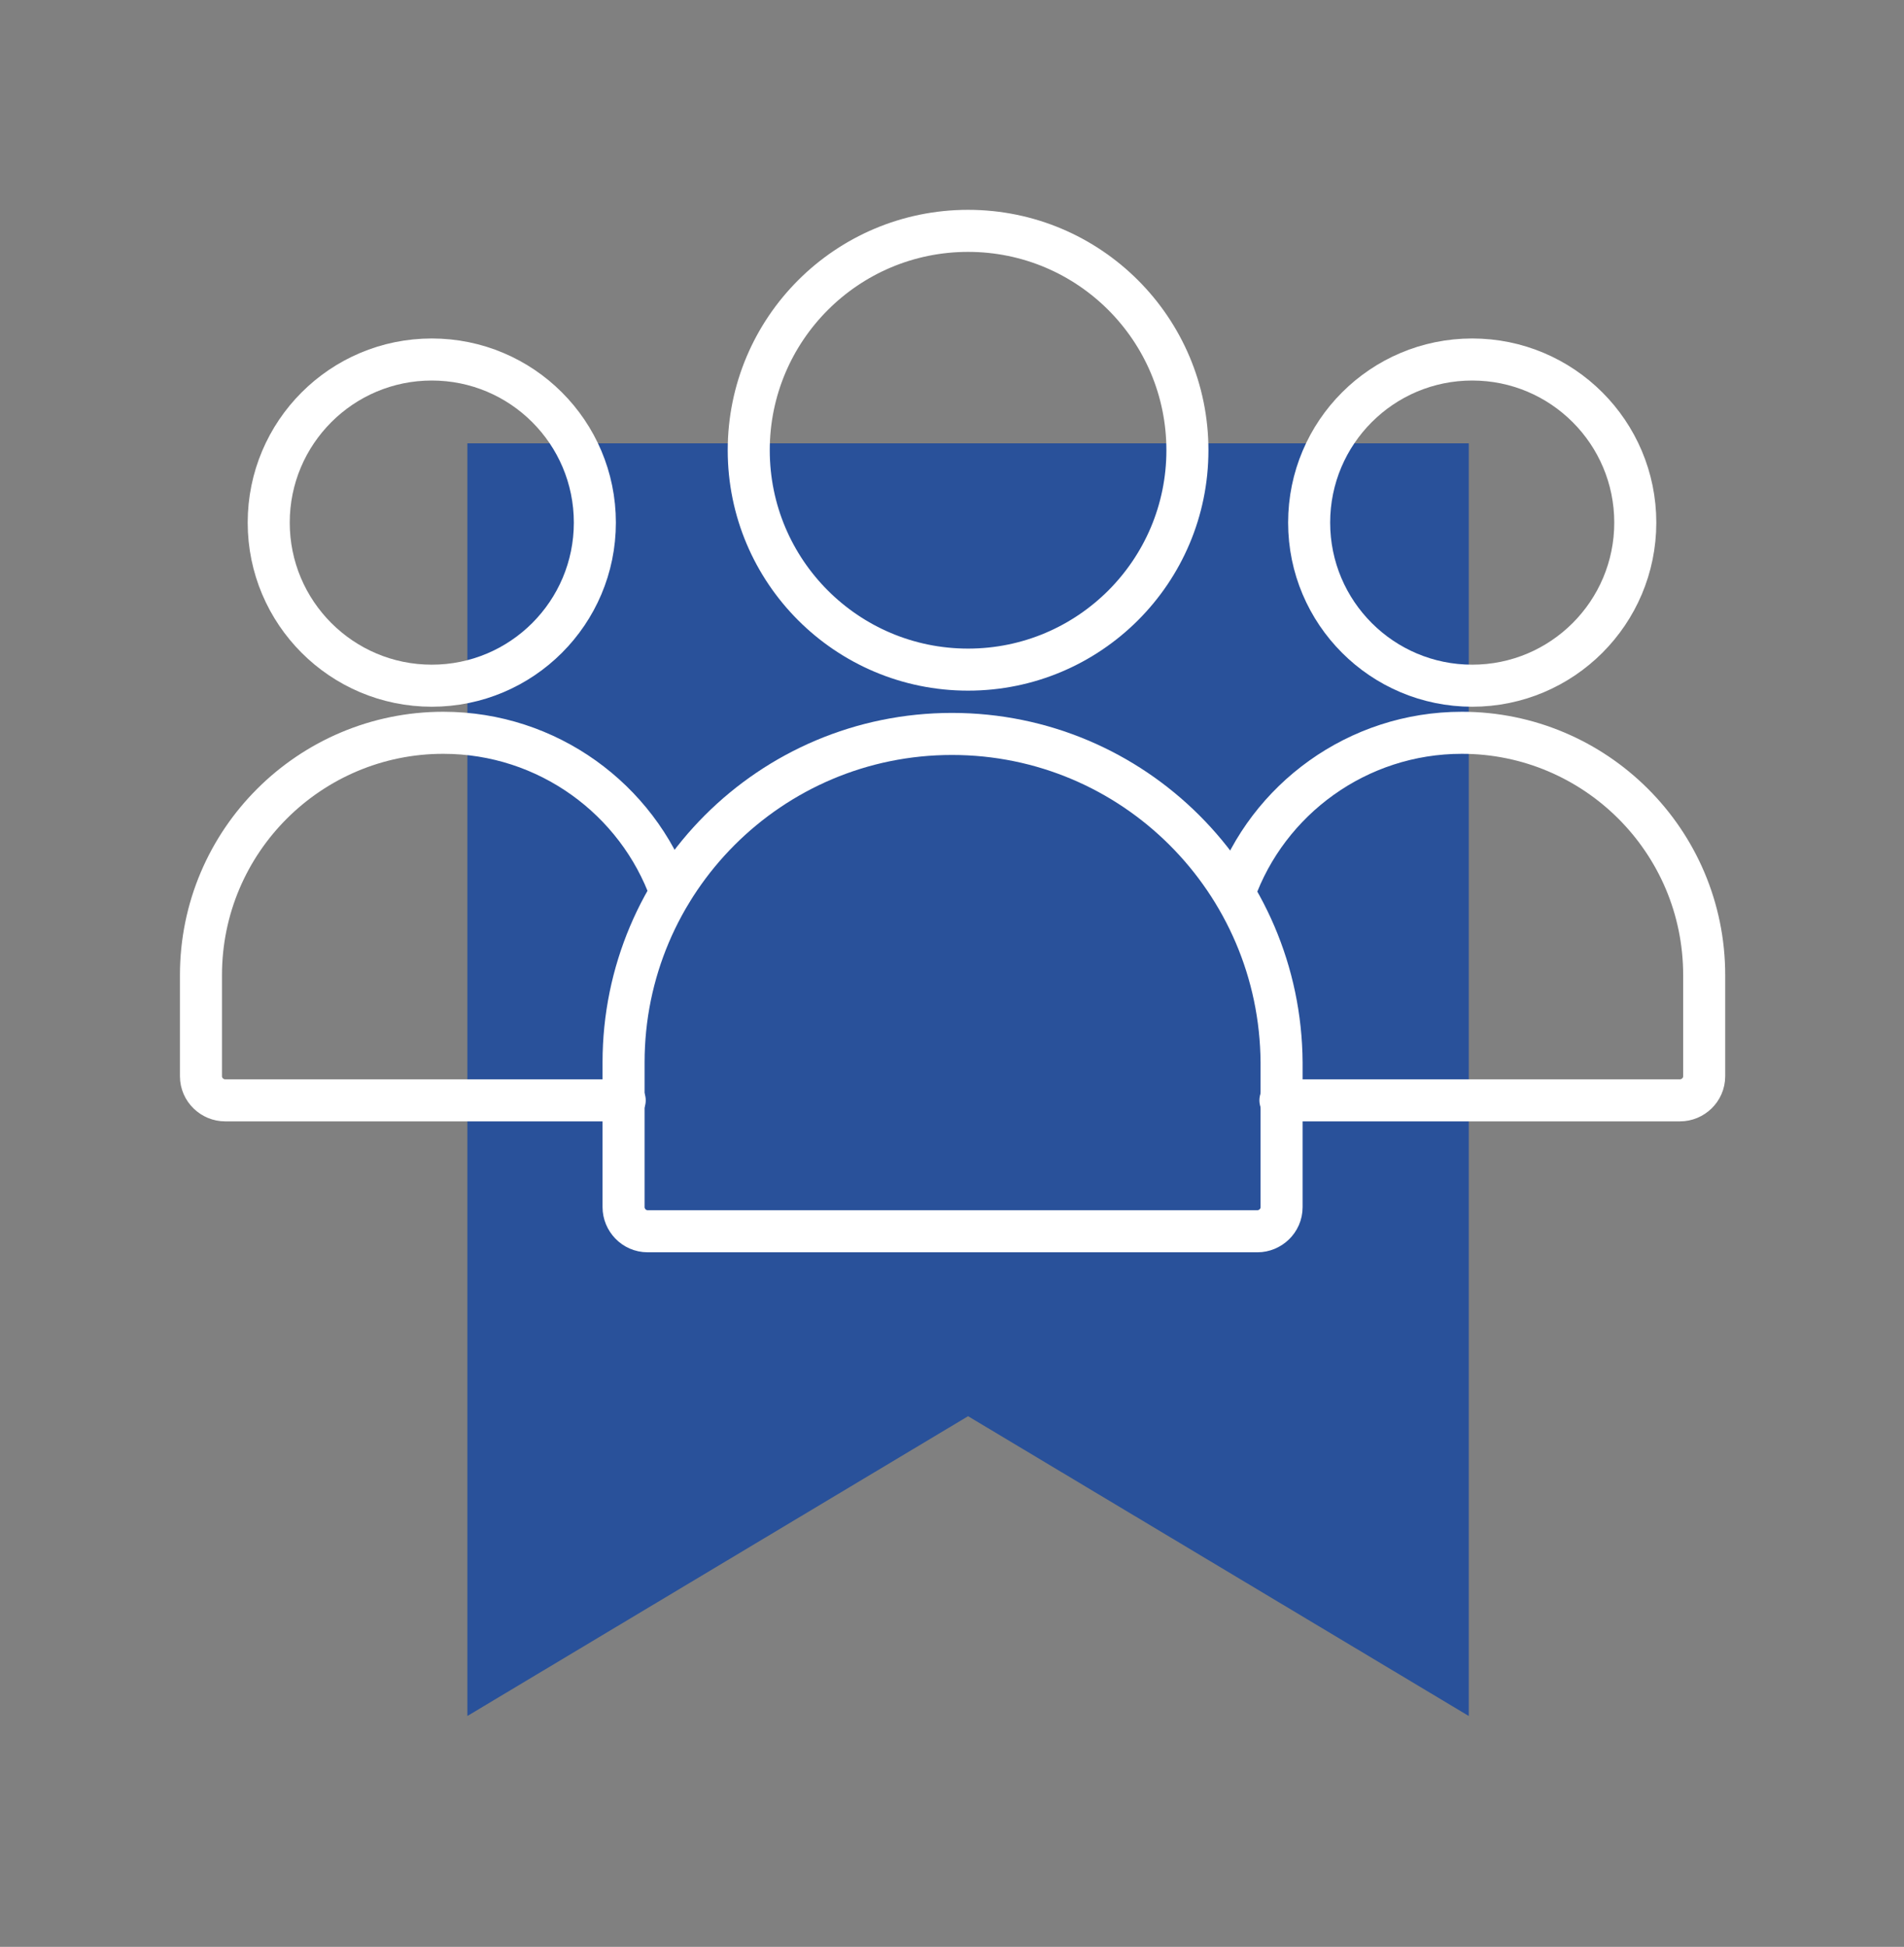 <?xml version="1.0" encoding="utf-8"?>
<!-- Generator: Adobe Illustrator 19.1.0, SVG Export Plug-In . SVG Version: 6.00 Build 0)  -->
<svg version="1.1" id="Home_01" xmlns="http://www.w3.org/2000/svg" xmlns:xlink="http://www.w3.org/1999/xlink" x="0px" y="0px"
	 viewBox="-3.8 511.9 165.8 169.5" style="enable-background:new -3.8 511.9 165.8 169.5;" xml:space="preserve">
<rect x="-3.8" y="511.9" width="165.8" height="169.5" fill="#808080" stroke="none"/>
<style type="text/css">
	.st0{opacity:0.5;}
	.st1{fill:#3C9FE3;}
	.st2{fill:none;}
	.st3{fill:none;stroke:#FFFFFF;stroke-width:3.226;stroke-linecap:round;stroke-linejoin:round;stroke-miterlimit:10;}
	.st4{opacity:0.87;fill:#1C4A9E;}
	.st5{fill:none;stroke:#FFFFFF;stroke-width:3.661;stroke-linecap:round;stroke-linejoin:round;stroke-miterlimit:10;}
	.st6{opacity:0.87;}
	.st7{fill:#1C4A9E;}
	.st8{fill:#FFFFFF;}
</style>
<g id="XMLID_102_">
	<polygon id="XMLID_111_" class="st4" points="124.1,661.3 80.5,635.2 36.9,661.3 36.9,550.5 124.1,550.5 	"/>
	<g id="XMLID_103_">
		<g id="XMLID_104_">
			<path id="XMLID_110_" class="st5" d="M79.1,575.8L79.1,575.8c-15.8,0-28.6,12.8-28.6,28.6V617c0,1.1,0.9,2.1,2.1,2.1h53.1
				c1.1,0,2.1-0.9,2.1-2.1v-12.6C107.7,588.6,94.9,575.8,79.1,575.8z"/>
			<circle id="XMLID_109_" class="st5" cx="80.5" cy="551.1" r="19.1"/>
			<path id="XMLID_108_" class="st5" d="M107.7,607.7h34.8c1.1,0,2.1-0.9,2.1-2.1v-8.8c0-11.7-9.5-21.1-21.1-21.1l0,0
				c-9.1,0-16.9,5.8-19.8,13.9"/>
			<circle id="XMLID_107_" class="st5" cx="124.4" cy="557.4" r="14.2"/>
			<path id="XMLID_106_" class="st5" d="M50.6,607.7H15.8c-1.1,0-2.1-0.9-2.1-2.1v-8.8c0-11.7,9.5-21.1,21.1-21.1l0,0
				c9.1,0,16.9,5.8,19.8,13.9"/>
			<circle id="XMLID_105_" class="st5" cx="33.8" cy="557.4" r="14.2"/>
		</g>
	</g>
</g>
</svg>
